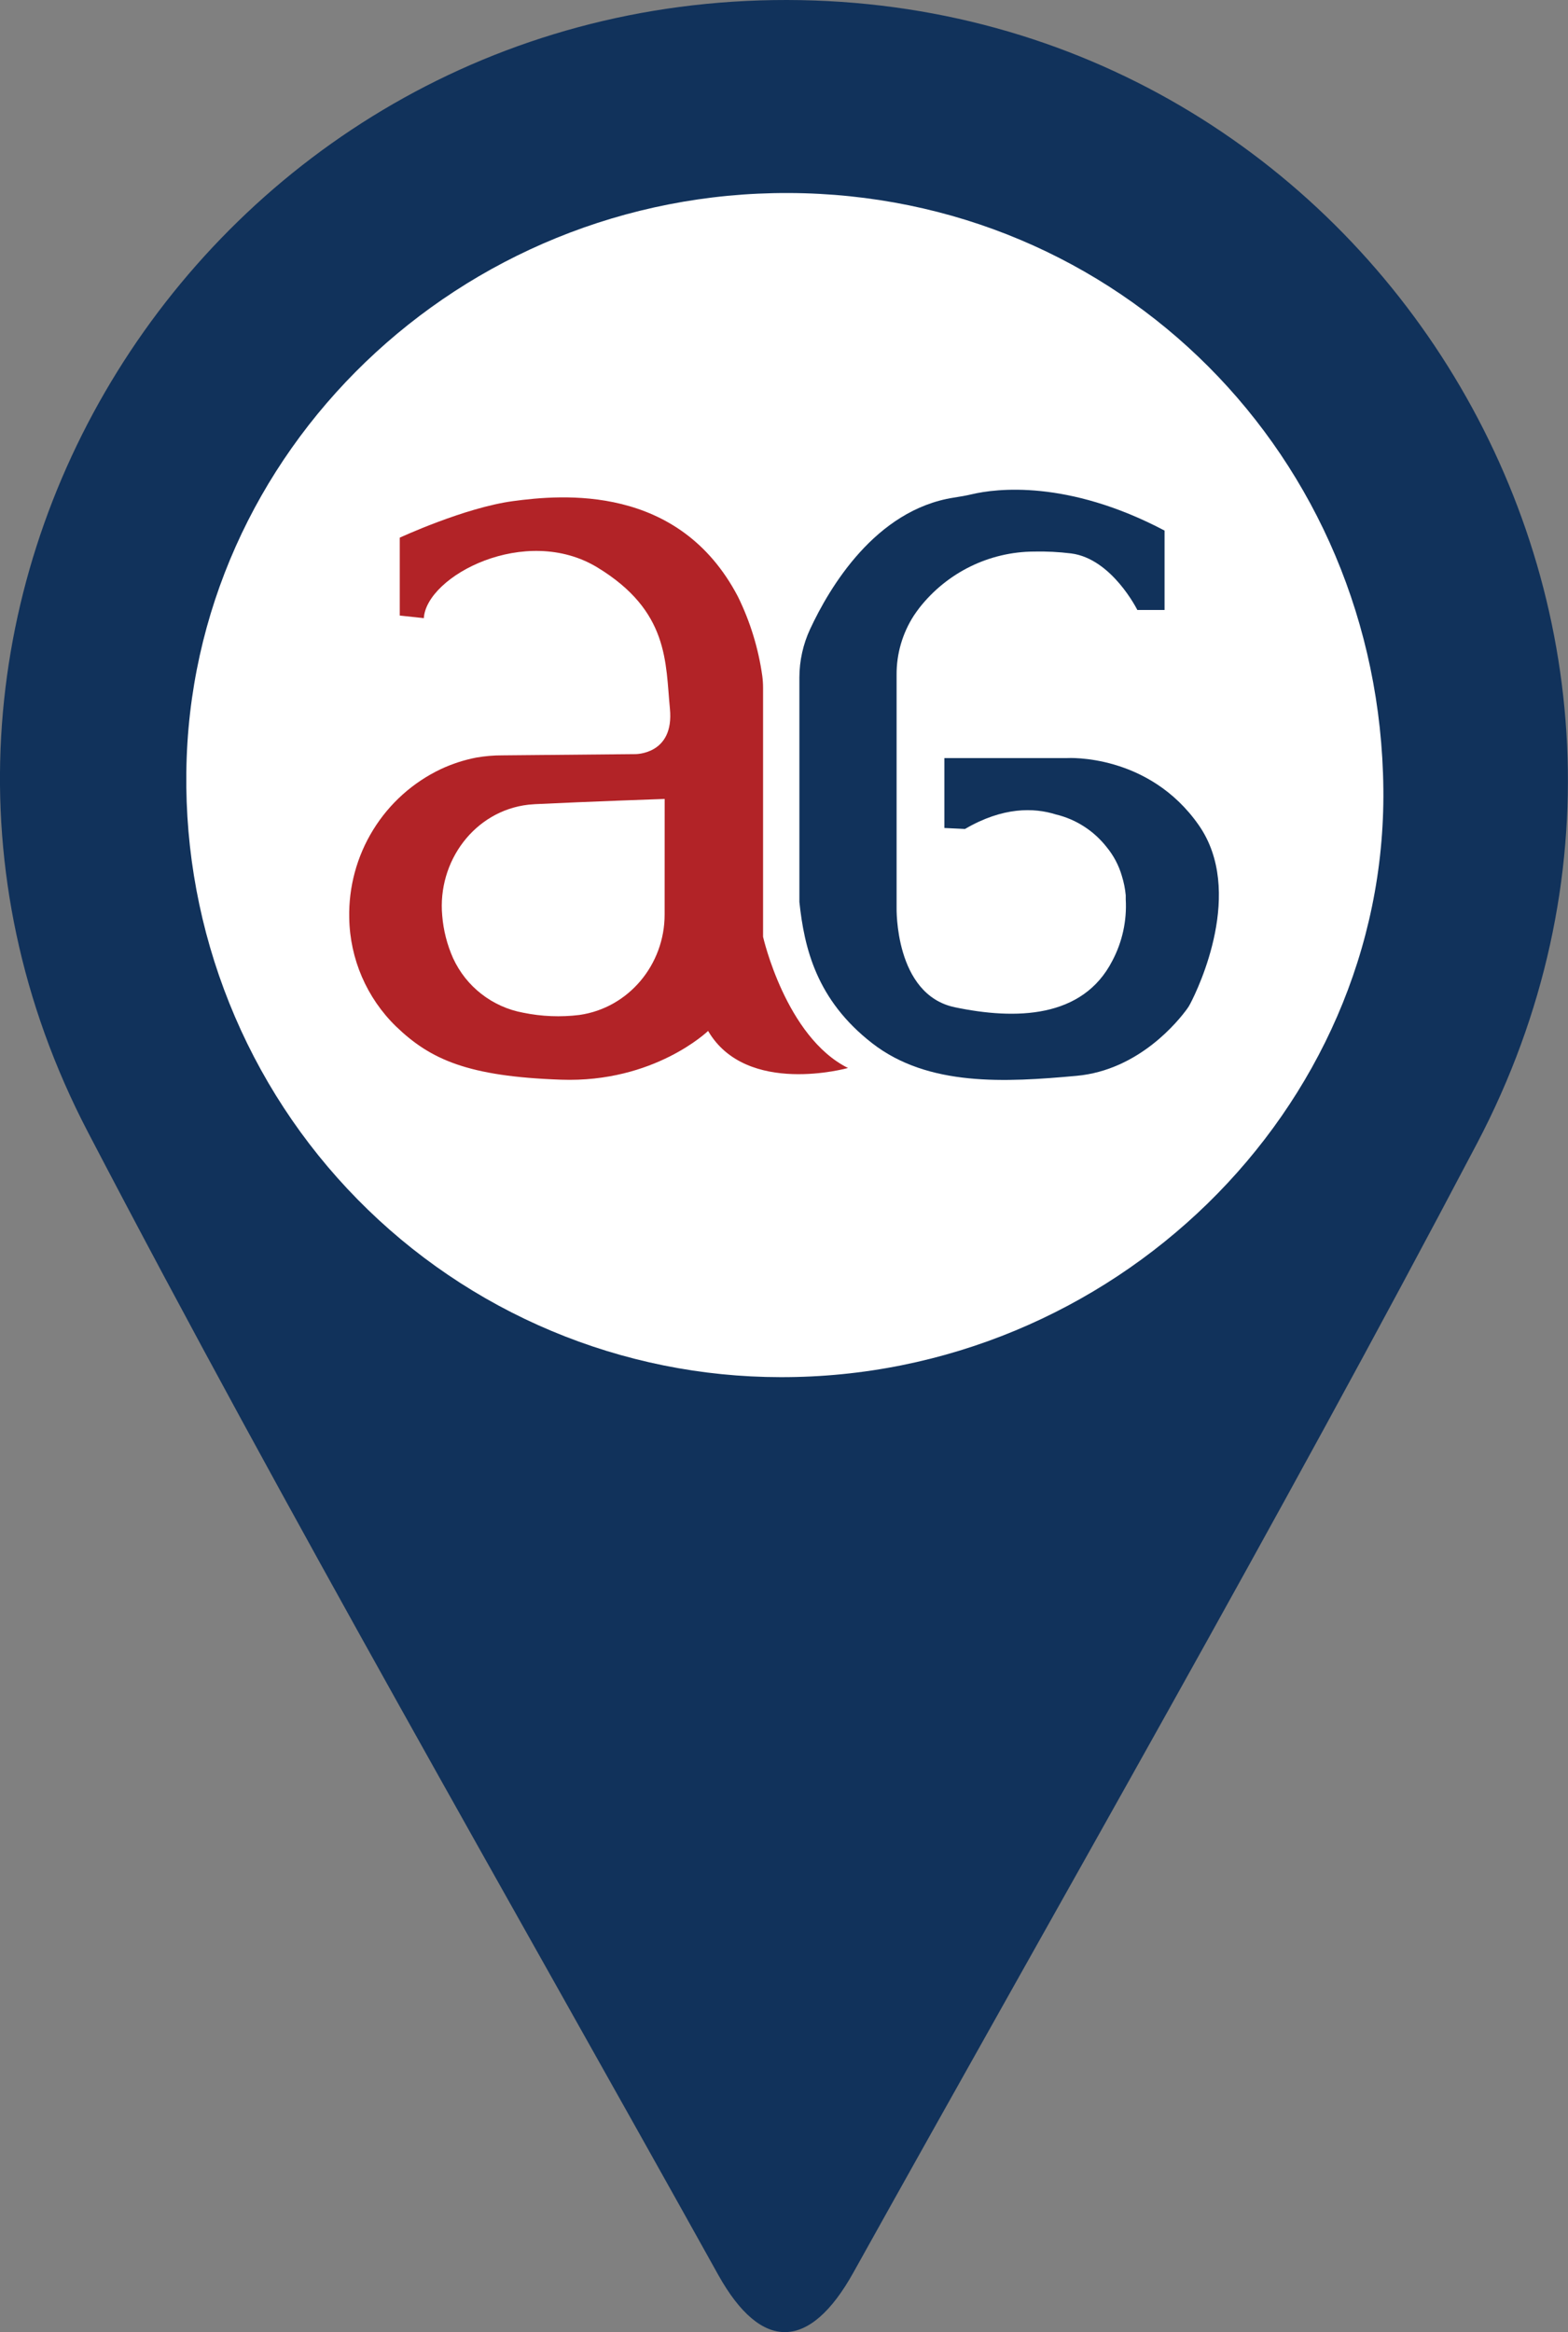 <svg width="37" height="55" viewBox="0 0 37 55" fill="none" xmlns="http://www.w3.org/2000/svg">
<rect x="0" y="0" width="37" height="55" fill="#808080" stroke="none"/>
<g clip-path="url(#clip0)">
<path d="M18.571 1.81163e-05C4.789 -0.019 -4.29 14.492 2.07 26.69C6.819 35.79 11.958 44.684 16.951 53.654C17.966 55.47 19.107 55.446 20.138 53.593C25.074 44.733 30.132 35.942 34.852 26.968C41.318 14.675 32.384 0.023 18.571 1.81163e-05Z" fill="#11325B"/>
<path d="M18.42 32.478C16.562 32.477 14.724 32.106 13.011 31.387C11.297 30.668 9.743 29.615 8.439 28.288C7.134 26.962 6.105 25.389 5.412 23.66C4.718 21.932 4.373 20.082 4.397 18.219C4.479 10.653 10.855 4.525 18.61 4.552C26.395 4.579 32.56 10.756 32.643 18.608C32.723 26.171 26.239 32.495 18.42 32.478Z" fill="white"/>
<path d="M18.006 22.093V16.224C18.006 16.13 18 16.037 17.988 15.944C17.897 15.293 17.703 14.661 17.413 14.071C16.018 11.404 13.25 11.665 12.107 11.818C10.963 11.971 9.433 12.68 9.433 12.68V14.517L10.001 14.578C10.062 13.581 12.4 12.352 14.096 13.382C15.793 14.413 15.701 15.624 15.808 16.713C15.915 17.802 14.987 17.785 14.987 17.785L11.857 17.814C11.651 17.813 11.445 17.831 11.241 17.866C10.952 17.922 10.67 18.013 10.403 18.138C9.743 18.451 9.187 18.95 8.804 19.573C8.42 20.196 8.225 20.918 8.241 21.65C8.257 22.615 8.654 23.534 9.344 24.206C10.156 24.988 11.041 25.387 13.241 25.463C15.44 25.54 16.709 24.313 16.709 24.313C17.613 25.861 20.01 25.187 20.01 25.187C18.54 24.454 18.006 22.093 18.006 22.093ZM15.683 21.57C15.683 22.747 14.836 23.769 13.675 23.936C13.231 23.991 12.781 23.973 12.344 23.883C11.986 23.817 11.649 23.666 11.361 23.442C11.073 23.219 10.844 22.929 10.691 22.597C10.55 22.279 10.463 21.94 10.435 21.593C10.318 20.313 11.2 19.12 12.473 18.977C12.524 18.972 12.575 18.968 12.628 18.965C13.881 18.904 15.684 18.842 15.684 18.842L15.683 21.57Z" fill="#B22327"/>
<path d="M28.29 19.464C27.105 17.762 25.187 17.878 25.187 17.878H22.284V19.527L22.771 19.55C23.669 19.025 24.4 19.046 24.913 19.207C25.388 19.32 25.811 19.592 26.113 19.977C26.277 20.176 26.399 20.406 26.471 20.653C26.518 20.803 26.55 20.958 26.564 21.114C26.564 21.14 26.564 21.166 26.564 21.196V21.21C26.593 21.713 26.483 22.214 26.248 22.658C25.548 24.023 23.96 24.053 22.532 23.755C21.104 23.457 21.157 21.403 21.157 21.403V15.918C21.153 15.419 21.296 14.931 21.567 14.513C21.61 14.449 21.655 14.387 21.701 14.327C22.023 13.919 22.432 13.589 22.898 13.36C23.364 13.132 23.875 13.011 24.394 13.008C24.689 13.001 24.984 13.016 25.276 13.052C26.238 13.175 26.838 14.386 26.838 14.386H27.48V12.513C25.183 11.302 23.493 11.525 22.943 11.654C22.798 11.688 22.652 11.714 22.504 11.736C20.658 12.025 19.574 13.853 19.116 14.837C18.95 15.194 18.864 15.583 18.863 15.977V21.271C18.978 22.351 19.261 23.579 20.583 24.605C21.905 25.63 23.723 25.525 25.404 25.372C26.883 25.237 27.811 24.069 28.013 23.791C28.04 23.754 28.064 23.715 28.085 23.674C28.29 23.286 29.369 21.016 28.29 19.464Z" fill="#11325B"/>
</g>
<defs>
<clipPath id="clip0">
<rect width="37" height="55" fill="white"/>
</clipPath>
</defs>
</svg>
